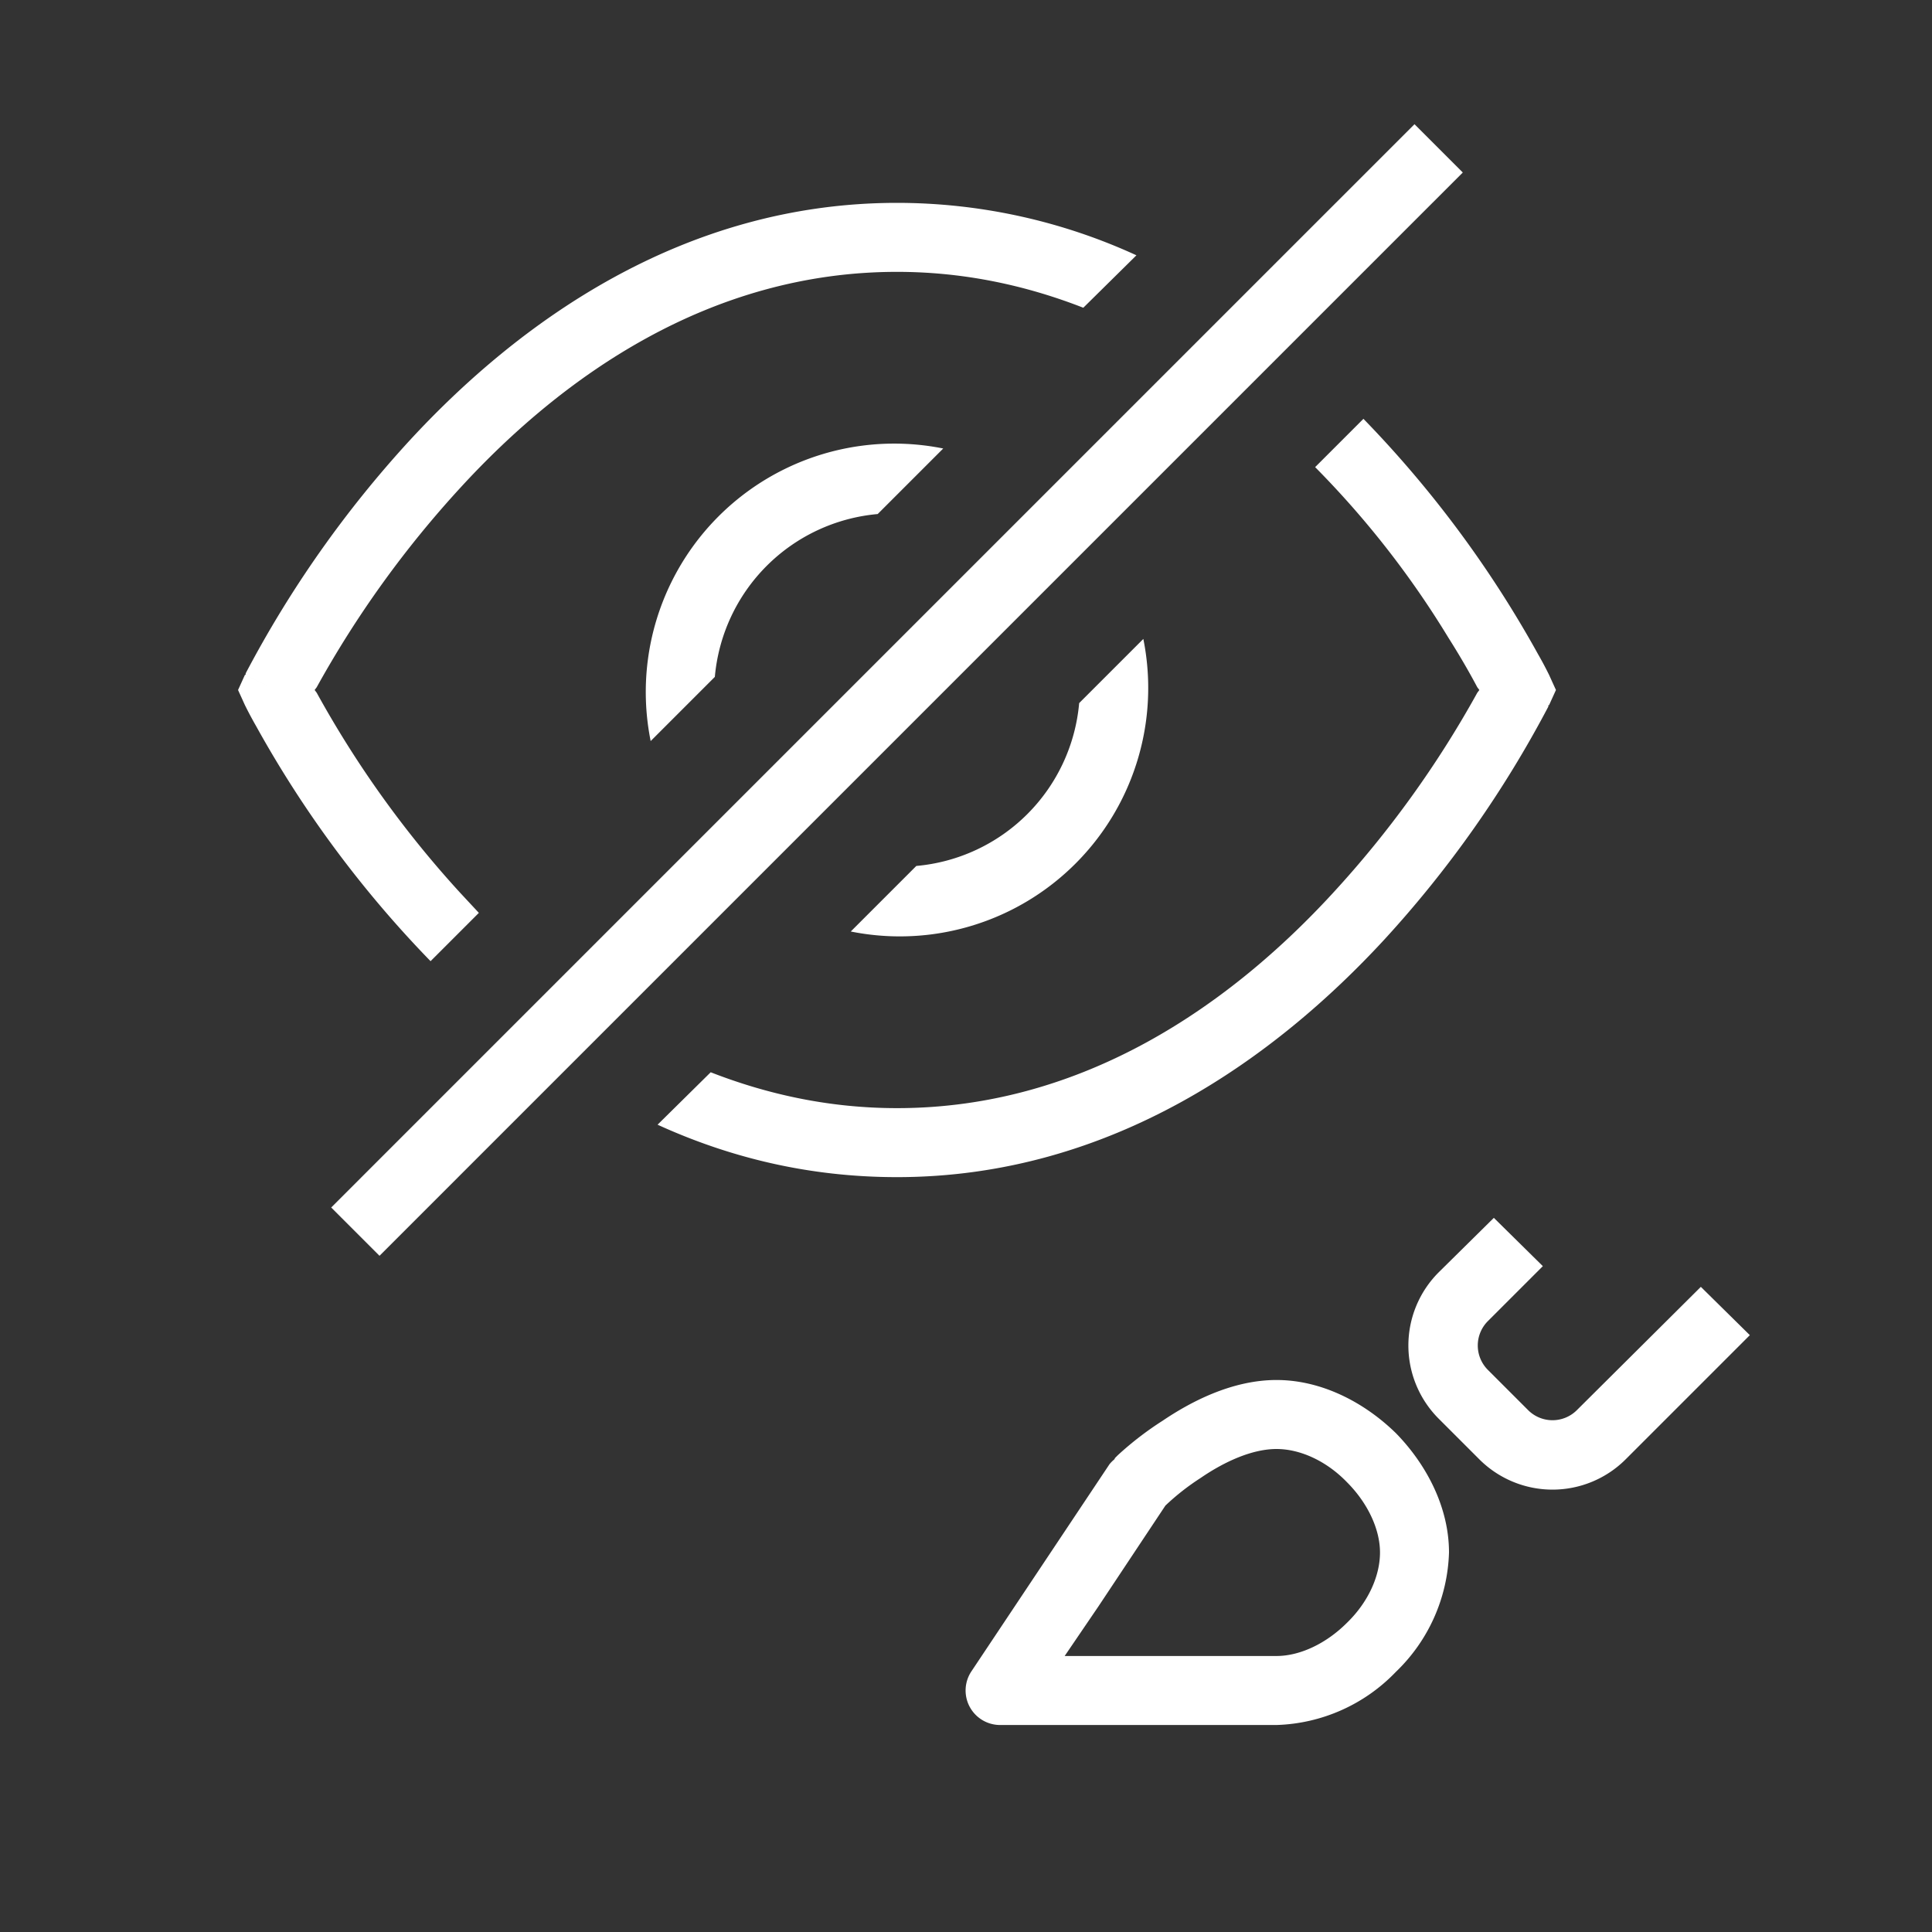 <ns0:svg xmlns:ns0="http://www.w3.org/2000/svg" width="28" height="28"><ns0:rect width="100%" height="100%" fill="#333333" stroke="none"/><ns0:path fill="white" fill-rule="evenodd" d="M19.76 6.07l-.7.7a13.4 13.4 0 011.93 2.47c.19.3.33.55.42.72l.03.04-.03.04a15 15 0 01-2.09 2.9c-1.47 1.6-3.6 3.12-6.32 3.12-.98 0-1.88-.2-2.7-.52l-.77.76c1.03.47 2.18.76 3.47.76 3.12 0 5.5-1.75 7.06-3.44a16 16 0 002.38-3.38v-.02h.01L22 10l.45.22.1-.22-.1-.22L22 10l.45-.22-.01-.02a5.1 5.1 0 00-.15-.28 16 16 0 00-2.53-3.41zM6.24 13.93l.7-.7-.27-.29a15 15 0 01-2.08-2.9L4.56 10l.03-.04a15 15 0 012.09-2.9c1.47-1.6 3.6-3.12 6.32-3.12.98 0 1.88.2 2.7.52l.77-.76A8.32 8.32 0 0013 2.94c-3.12 0-5.5 1.75-7.06 3.44a16 16 0 00-2.38 3.38v.02h-.01L4 10l-.45-.22-.1.22.1.22L4 10l-.45.22.01.02a5.5 5.5 0 00.15.28 16 16 0 002.53 3.41zm6.09-.43a3.6 3.6 0 004.24-4.24l-.93.93a2.6 2.6 0 01-2.36 2.36l-.95.95zm-1.97-3.69l-.93.93a3.6 3.6 0 014.24-4.24l-.95.95a2.6 2.6 0 00-2.36 2.36zm11.29 7.84l-.8.79a1.5 1.5 0 000 2.12l.59.59a1.5 1.5 0 002.12 0l1.8-1.8-.71-.7-1.8 1.79a.5.5 0 01-.7 0l-.59-.59a.5.5 0 010-.7l.8-.8-.71-.7zm-5.5 3.5l.35.35-.35-.35.01-.02.02-.02.02-.02a4.68 4.68 0 01.65-.5c.4-.27 1-.59 1.65-.59.66 0 1.28.33 1.73.77.44.45.77 1.07.77 1.73a2.5 2.5 0 01-.77 1.73 2.5 2.5 0 01-1.73.77h-4a.5.5 0 01-.42-.78l1-1.5 1-1.5a.5.5 0 01.07-.07zm.74.67a3.46 3.46 0 01.51-.4c.35-.24.75-.42 1.1-.42.34 0 .72.17 1.02.48.3.3.48.68.48 1.02 0 .34-.17.72-.48 1.02-.3.3-.68.48-1.02.48h-3.07l.49-.72.97-1.46zM21.2 2.5L5.5 18.2l-.7-.7L20.5 1.8l.7.7z" /></ns0:svg>